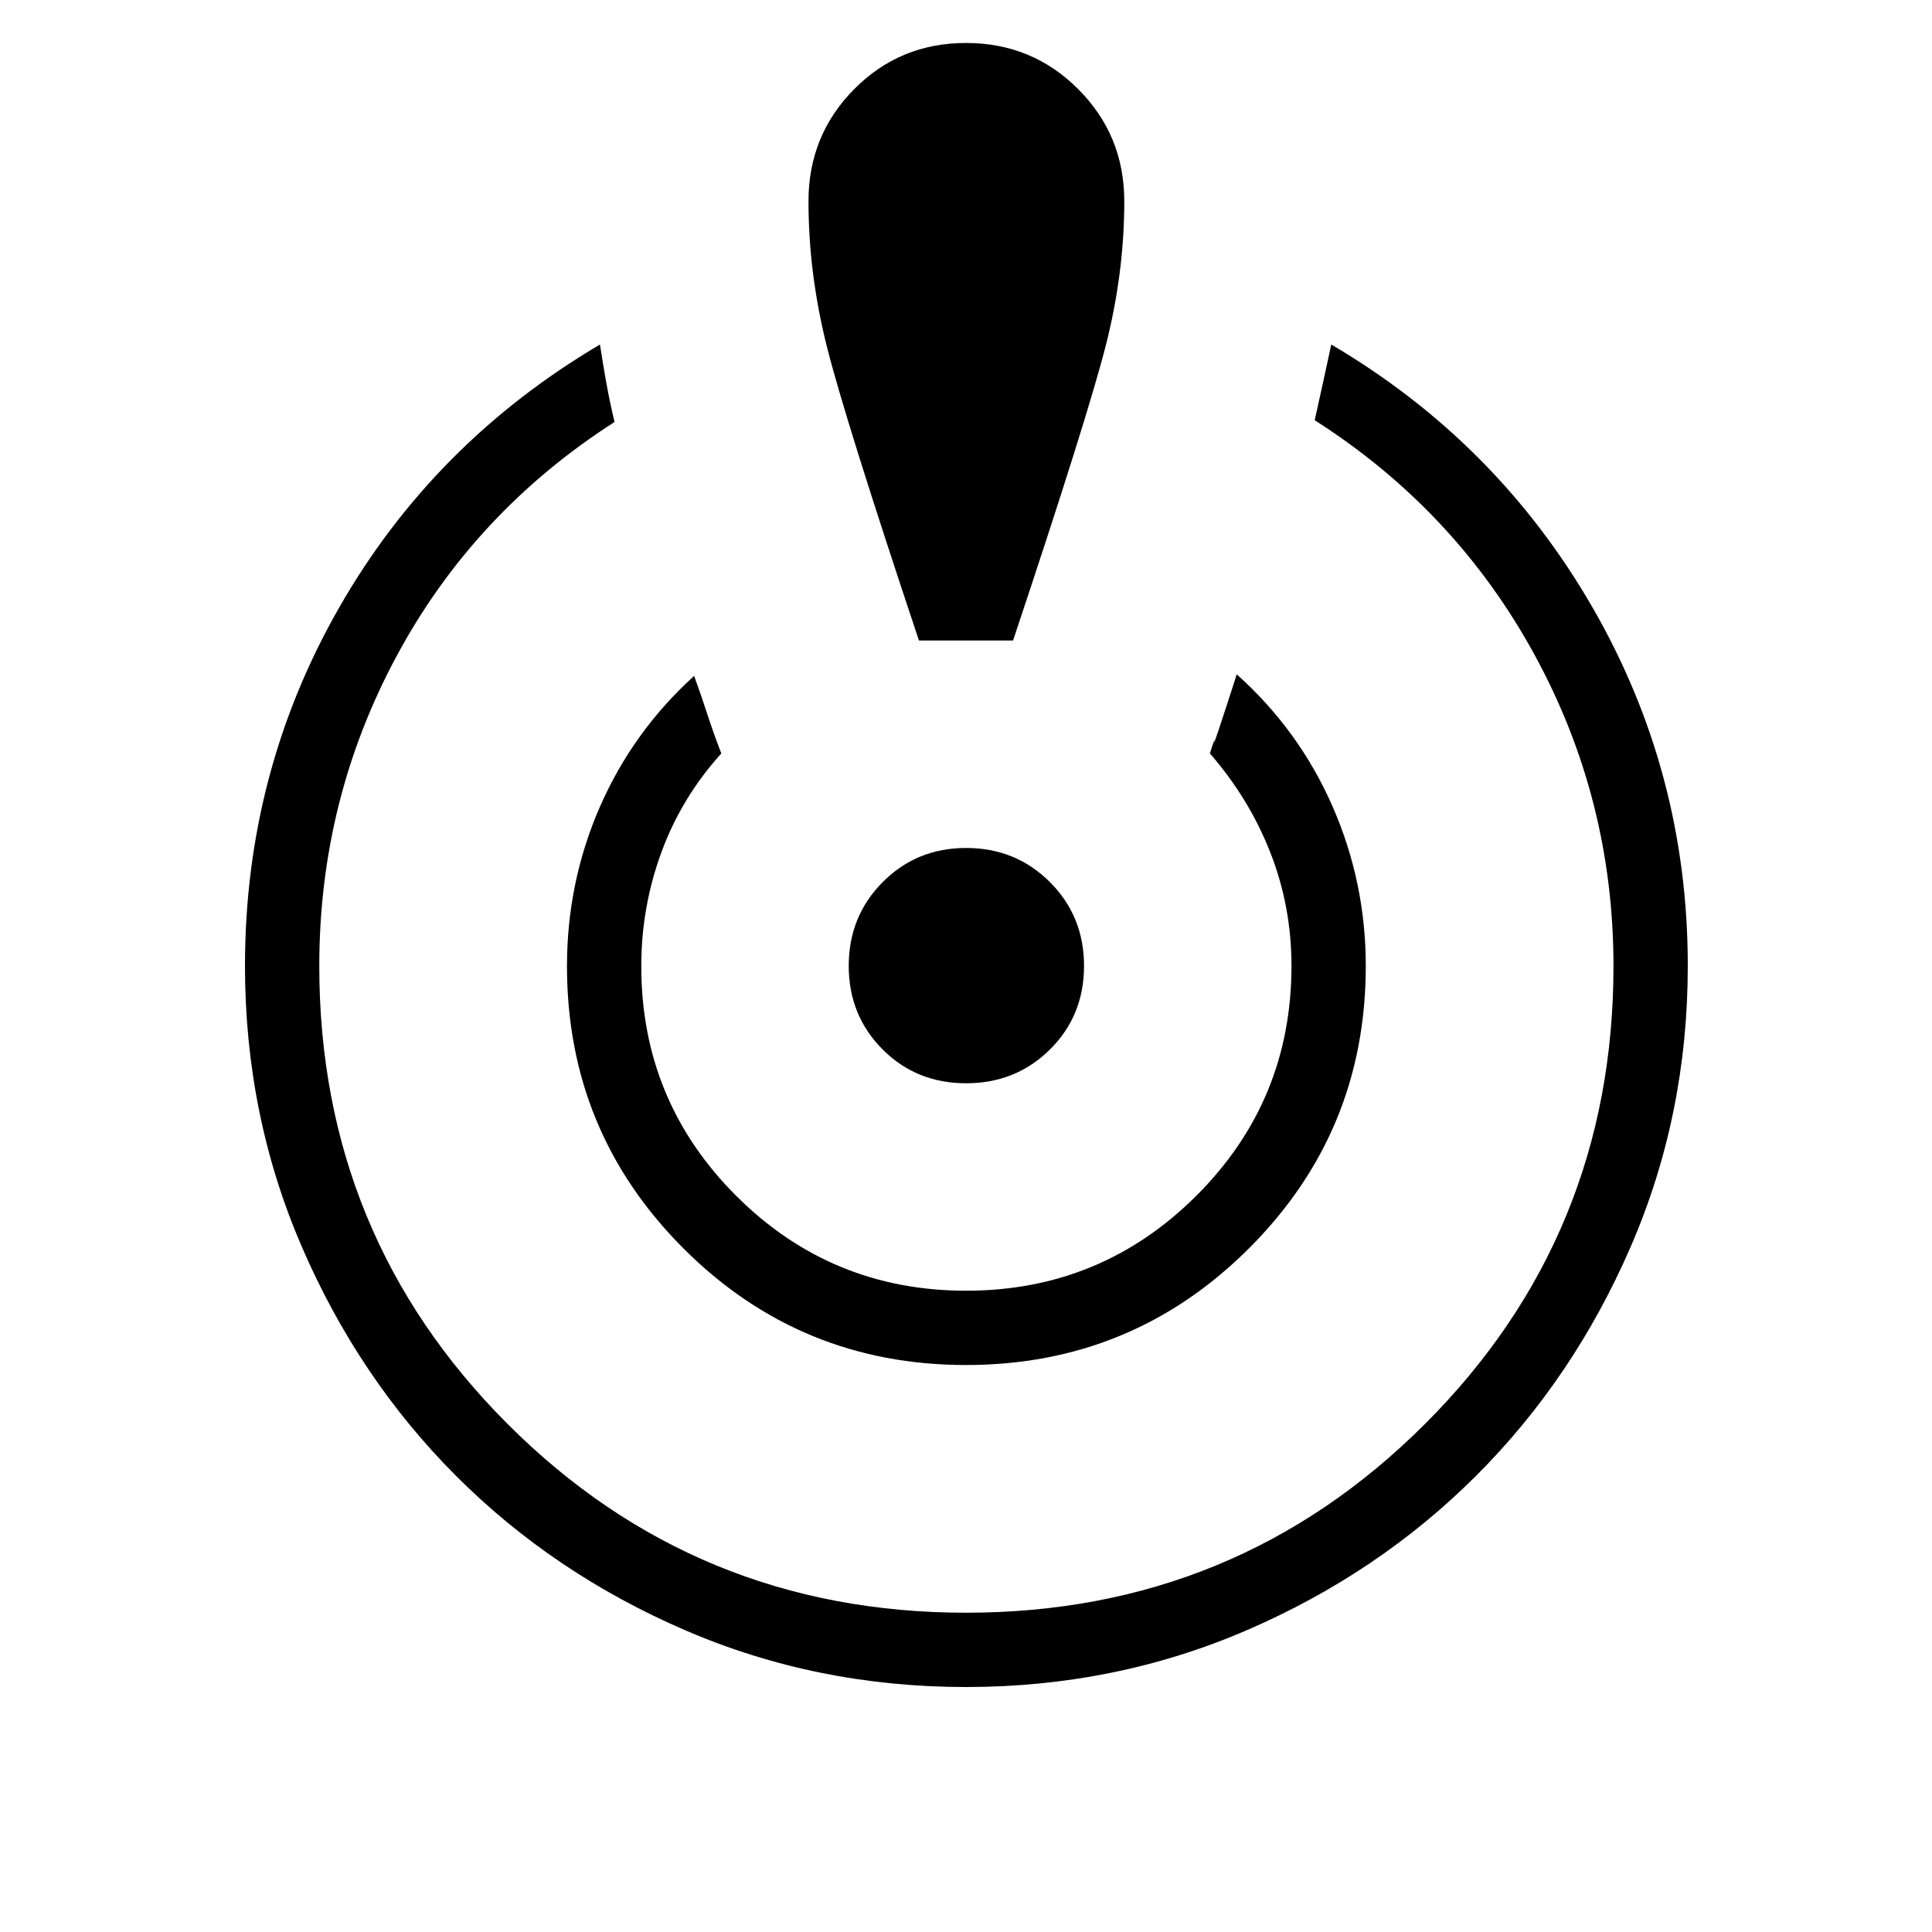 <svg xmlns="http://www.w3.org/2000/svg" height="24" viewBox="0 -960 960 960" width="24"><path d="M479.95-121.73q-74.18 0-139.54-28.23-65.37-28.22-113.74-76.62-48.38-48.41-76.66-113.81-28.28-65.4-28.28-139.61 0-96.31 46.81-178.13t129.58-130.68q1.38 9.01 3.02 18.29 1.64 9.29 4.21 20.21-69.77 44.77-108.23 116.22-38.47 71.46-38.47 154.09 0 134.02 93.69 227.68 93.68 93.67 227.73 93.67 134.05 0 227.85-93.65 93.81-93.65 93.81-227.64 0-82.89-39.26-154.77-39.27-71.89-109.2-116.48 2.15-9.77 4.14-18.77 1.99-9 4.09-18.85 82.38 48.46 129.77 130.57 47.38 82.1 47.38 178.12 0 74.16-28.37 139.61-28.36 65.45-76.89 113.89-48.52 48.44-113.89 76.67-65.38 28.22-139.55 28.22Zm.09-160q-82.5 0-140.41-57.91-57.9-57.92-57.9-140.21 0-41.81 16.33-79.19 16.32-37.38 46.85-65.11 3.51 9.61 6.57 19.07 3.06 9.46 6.94 19.46-19.77 21.85-29.77 49.1t-10 56.65q0 66.97 47.18 114.09 47.18 47.13 114.23 47.13 67.06 0 114.36-47.16 47.31-47.17 47.31-114.19 0-29.72-10.58-56.55-10.57-26.83-29.96-49.07 3-9.61 2.08-5.55-.92 4.05 11.27-33.75 30.96 27.73 47.54 65.49 16.57 37.77 16.57 79.43 0 82.36-58.05 140.31-58.06 57.96-140.56 57.96Zm-23.42-360q-37-110.85-45.95-146.83-8.94-35.98-8.94-71.44 0-32.81 22.73-55.73 22.73-22.92 55.54-22.92t55.73 22.92q22.92 22.92 22.92 55.73 0 35.46-9.13 71.44-9.14 35.98-46.14 146.83h-46.76Zm23.42 220q-24.73 0-41.52-16.86-16.79-16.86-16.79-41.48 0-24.62 16.86-41.6t41.48-16.98q24.62 0 41.6 16.93 16.98 16.94 16.98 41.68 0 24.73-16.93 41.52-16.94 16.79-41.68 16.79Z"/></svg>